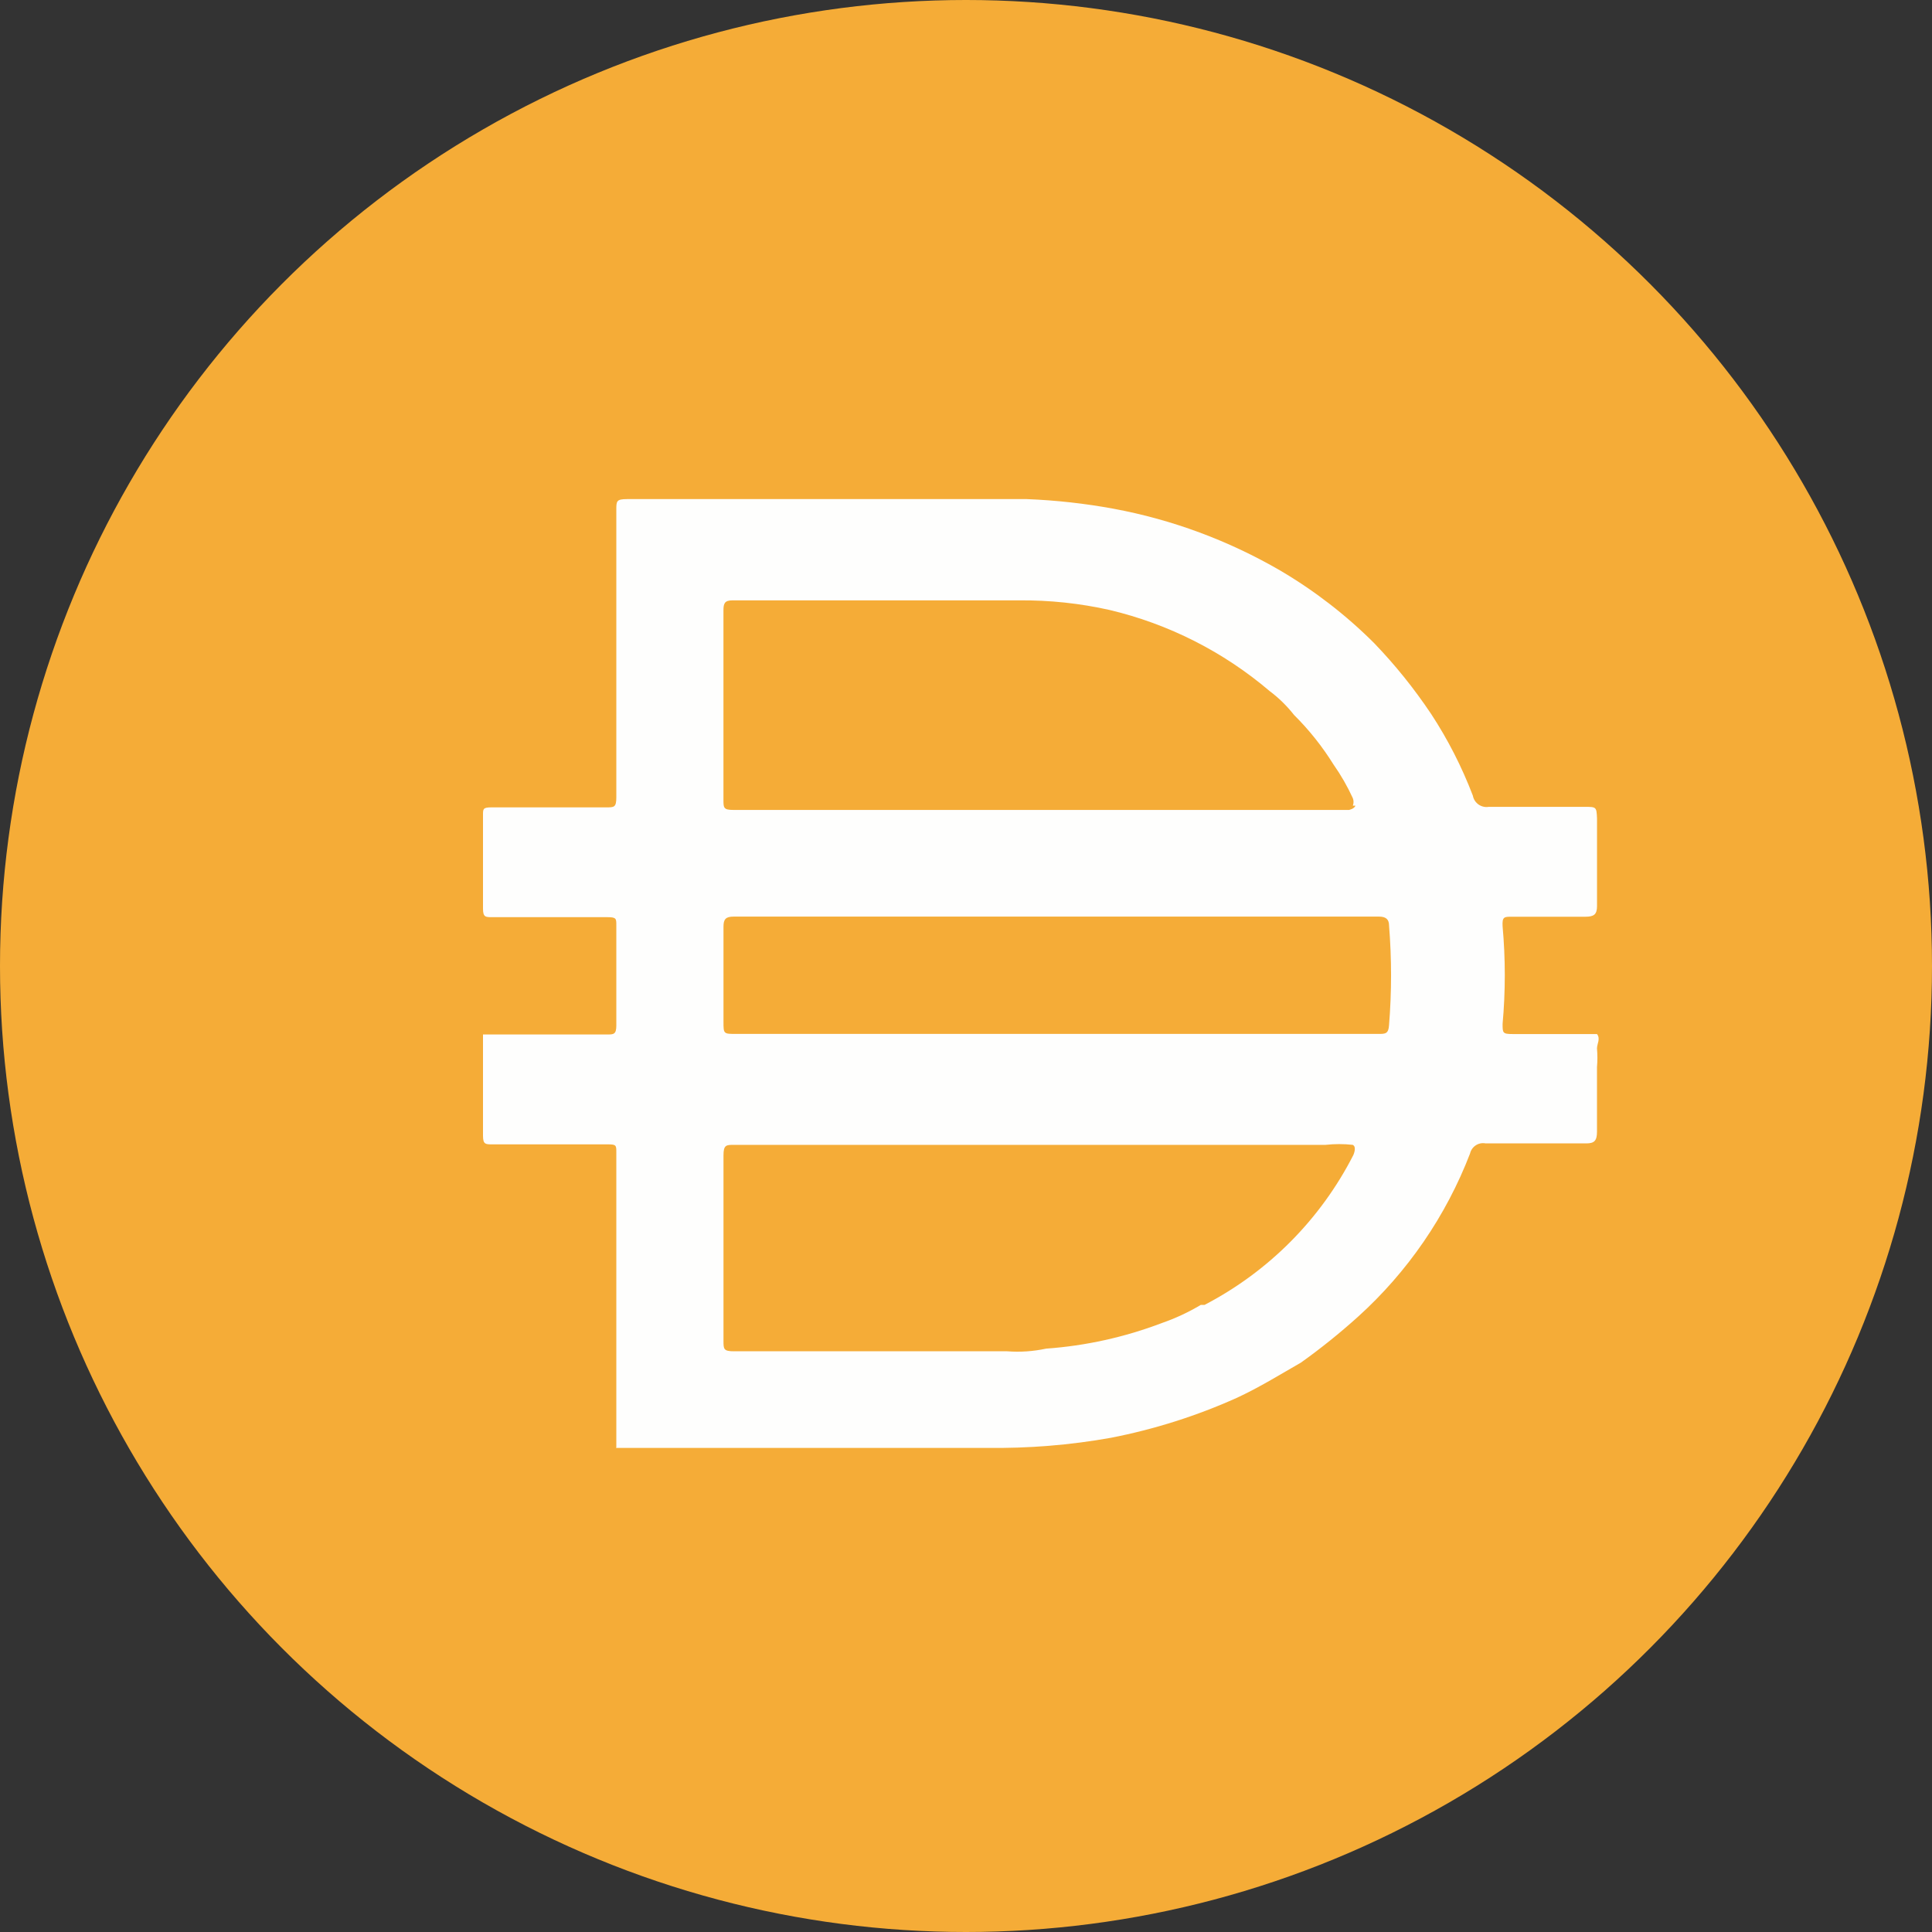 <svg width="46" height="46" viewBox="0 0 120 120" fill="none" xmlns="http://www.w3.org/2000/svg">
<rect x="0" y="0" width="120" height="120" fill="#333333" stroke="none"/>
<g clip-path="url(#clip0_470_829)">
<circle cx="60" cy="60" r="60" fill="#F5AC37"/>
<path d="M65.475 64.219H85.614C86.043 64.219 86.246 64.219 86.277 63.656C86.442 61.607 86.442 59.546 86.277 57.495C86.277 57.097 86.079 56.932 85.647 56.932H45.567C45.071 56.932 44.937 57.097 44.937 57.562V63.458C44.937 64.219 44.937 64.219 45.732 64.219H65.475ZM84.028 50.042C84.085 49.892 84.085 49.727 84.028 49.579C83.692 48.847 83.293 48.148 82.831 47.492C82.134 46.371 81.314 45.339 80.379 44.411C79.938 43.85 79.427 43.347 78.855 42.92C75.988 40.48 72.58 38.754 68.916 37.886C67.068 37.471 65.179 37.273 63.285 37.289H45.498C45.002 37.289 44.935 37.487 44.935 37.919V49.677C44.935 50.173 44.935 50.307 45.565 50.307H83.789C83.789 50.307 84.121 50.24 84.188 50.042H84.026H84.028ZM84.028 71.109C83.465 71.047 82.897 71.047 82.335 71.109H45.6C45.104 71.109 44.937 71.109 44.937 71.772V83.268C44.937 83.797 44.937 83.931 45.6 83.931H62.56C63.371 83.993 64.182 83.936 64.976 83.766C67.438 83.59 69.859 83.055 72.167 82.175C73.007 81.885 73.818 81.505 74.583 81.05H74.815C78.79 78.982 82.02 75.734 84.057 71.746C84.057 71.746 84.288 71.245 84.028 71.114V71.109ZM38.281 89.891V89.693V81.975V79.359V71.574C38.281 71.142 38.281 71.078 37.751 71.078H30.563C30.165 71.078 30 71.078 30 70.549V64.254H37.684C38.114 64.254 38.281 64.254 38.281 63.691V57.464C38.281 57.066 38.281 56.968 37.751 56.968H30.563C30.165 56.968 30 56.968 30 56.439V50.61C30 50.245 30 50.147 30.529 50.147H37.651C38.147 50.147 38.281 50.147 38.281 49.517V31.663C38.281 31.134 38.281 31 38.944 31H63.786C65.589 31.072 67.38 31.27 69.153 31.596C72.804 32.271 76.312 33.576 79.52 35.438C81.648 36.691 83.606 38.203 85.349 39.944C86.661 41.306 87.844 42.78 88.893 44.349C89.936 45.94 90.801 47.64 91.481 49.417C91.565 49.88 92.008 50.192 92.471 50.114H98.4C99.161 50.114 99.161 50.114 99.194 50.843V56.276C99.194 56.806 98.996 56.94 98.465 56.94H93.892C93.43 56.94 93.296 56.94 93.329 57.536C93.511 59.553 93.511 61.578 93.329 63.596C93.329 64.159 93.329 64.226 93.962 64.226H99.192C99.423 64.524 99.192 64.822 99.192 65.123C99.225 65.507 99.225 65.895 99.192 66.279V70.288C99.192 70.851 99.027 71.018 98.529 71.018H92.268C91.832 70.935 91.407 71.214 91.307 71.648C89.816 75.524 87.431 78.999 84.35 81.784C83.224 82.798 82.041 83.752 80.806 84.632C79.48 85.395 78.189 86.189 76.83 86.819C74.328 87.945 71.704 88.775 69.012 89.302C66.455 89.76 63.863 89.967 61.261 89.932H38.271V89.898L38.281 89.891Z" fill="#FEFEFD"/>
</g>
<defs>
<clipPath id="clip0_470_829">
<rect width="120" height="120" fill="white"/>
</clipPath>
</defs>
</svg>
